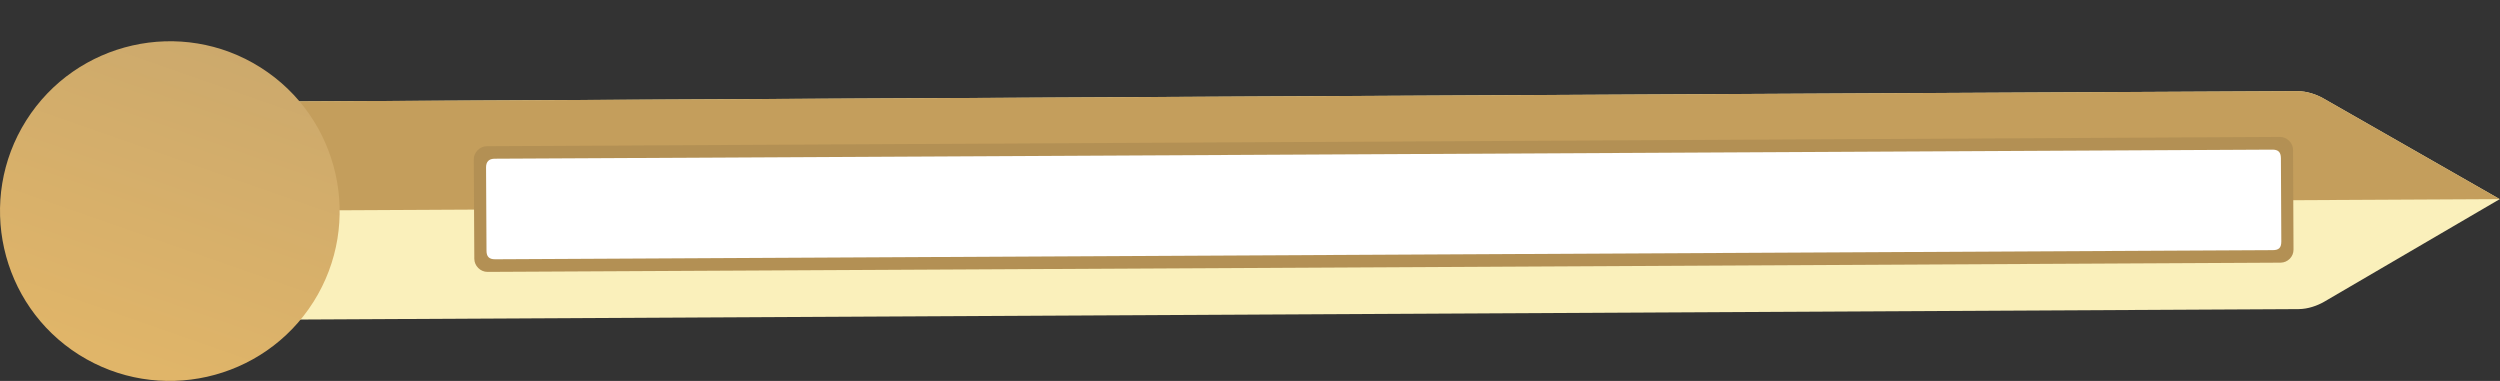 <?xml version="1.0" encoding="utf-8"?>
<!-- Generator: Adobe Illustrator 15.0.0, SVG Export Plug-In . SVG Version: 6.00 Build 0)  -->
<!DOCTYPE svg PUBLIC "-//W3C//DTD SVG 1.1//EN" "http://www.w3.org/Graphics/SVG/1.1/DTD/svg11.dtd">
<svg version="1.1" id="图层_1" xmlns="http://www.w3.org/2000/svg" xmlns:xlink="http://www.w3.org/1999/xlink" x="0px" y="0px"
	 width="93.647px" height="14.27px" viewBox="0 0 93.647 14.27" enable-background="new 0 0 93.647 14.27" xml:space="preserve">
<rect x="0" y="0" width="93.647" height="14.27" fill="#333333" stroke="none"/>
<g>
	<path fill-rule="evenodd" clip-rule="evenodd" fill="#FAF0BB" d="M87.054,11.307l6.582-3.847l-6.621-3.781
		c-0.248-0.14-0.604-0.265-0.958-0.264L9.401,3.808l-3.044,4.1l3.089,4.071l76.654-0.4C86.456,11.577,86.806,11.449,87.054,11.307
		L87.054,11.307z"/>
	<path fill-rule="evenodd" clip-rule="evenodd" fill="#C49E5C" d="M87.019,3.678l6.617,3.781L6.359,7.909l3.037-4.102l76.657-0.394
		C86.411,3.415,86.768,3.539,87.019,3.678L87.019,3.678z"/>
	<path fill-rule="evenodd" clip-rule="evenodd" fill="#B39054" d="M85.401,5.129L18.233,5.477c-0.256,0-0.49,0.233-0.486,0.493
		l0.02,3.727c0.002,0.26,0.223,0.487,0.492,0.488l67.17-0.346c0.267-0.002,0.489-0.225,0.483-0.495l-0.017-3.725
		C85.895,5.349,85.664,5.127,85.401,5.129L85.401,5.129z"/>
	<path fill-rule="evenodd" clip-rule="evenodd" fill="#FFFFFF" d="M85.115,5.605l-66.588,0.34c-0.211,0.002-0.32,0.11-0.32,0.325
		l0.017,3.121c0,0.218,0.093,0.322,0.323,0.321L85.139,9.37c0.227-0.001,0.317-0.093,0.316-0.326L85.44,5.925
		C85.438,5.691,85.333,5.603,85.115,5.605L85.115,5.605z"/>
	
		<linearGradient id="SVGID_1_" gradientUnits="userSpaceOnUse" x1="-399.382" y1="485.737" x2="-416.002" y2="489.574" gradientTransform="matrix(-0.389 0.615 -0.615 -0.389 147.777 447.972)">
		<stop  offset="0" style="stop-color:#E0B569"/>
		<stop  offset="1" style="stop-color:#CCA96C"/>
	</linearGradient>
	<path fill-rule="evenodd" clip-rule="evenodd" fill="url(#SVGID_1_)" d="M11.742,11.308c-1.873,2.964-5.815,3.854-8.785,1.979
		C-0.007,11.414-0.89,7.474,0.983,4.51c1.873-2.964,5.81-3.858,8.773-1.985C12.727,4.402,13.615,8.343,11.742,11.308L11.742,11.308z
		"/>
</g>
</svg>
